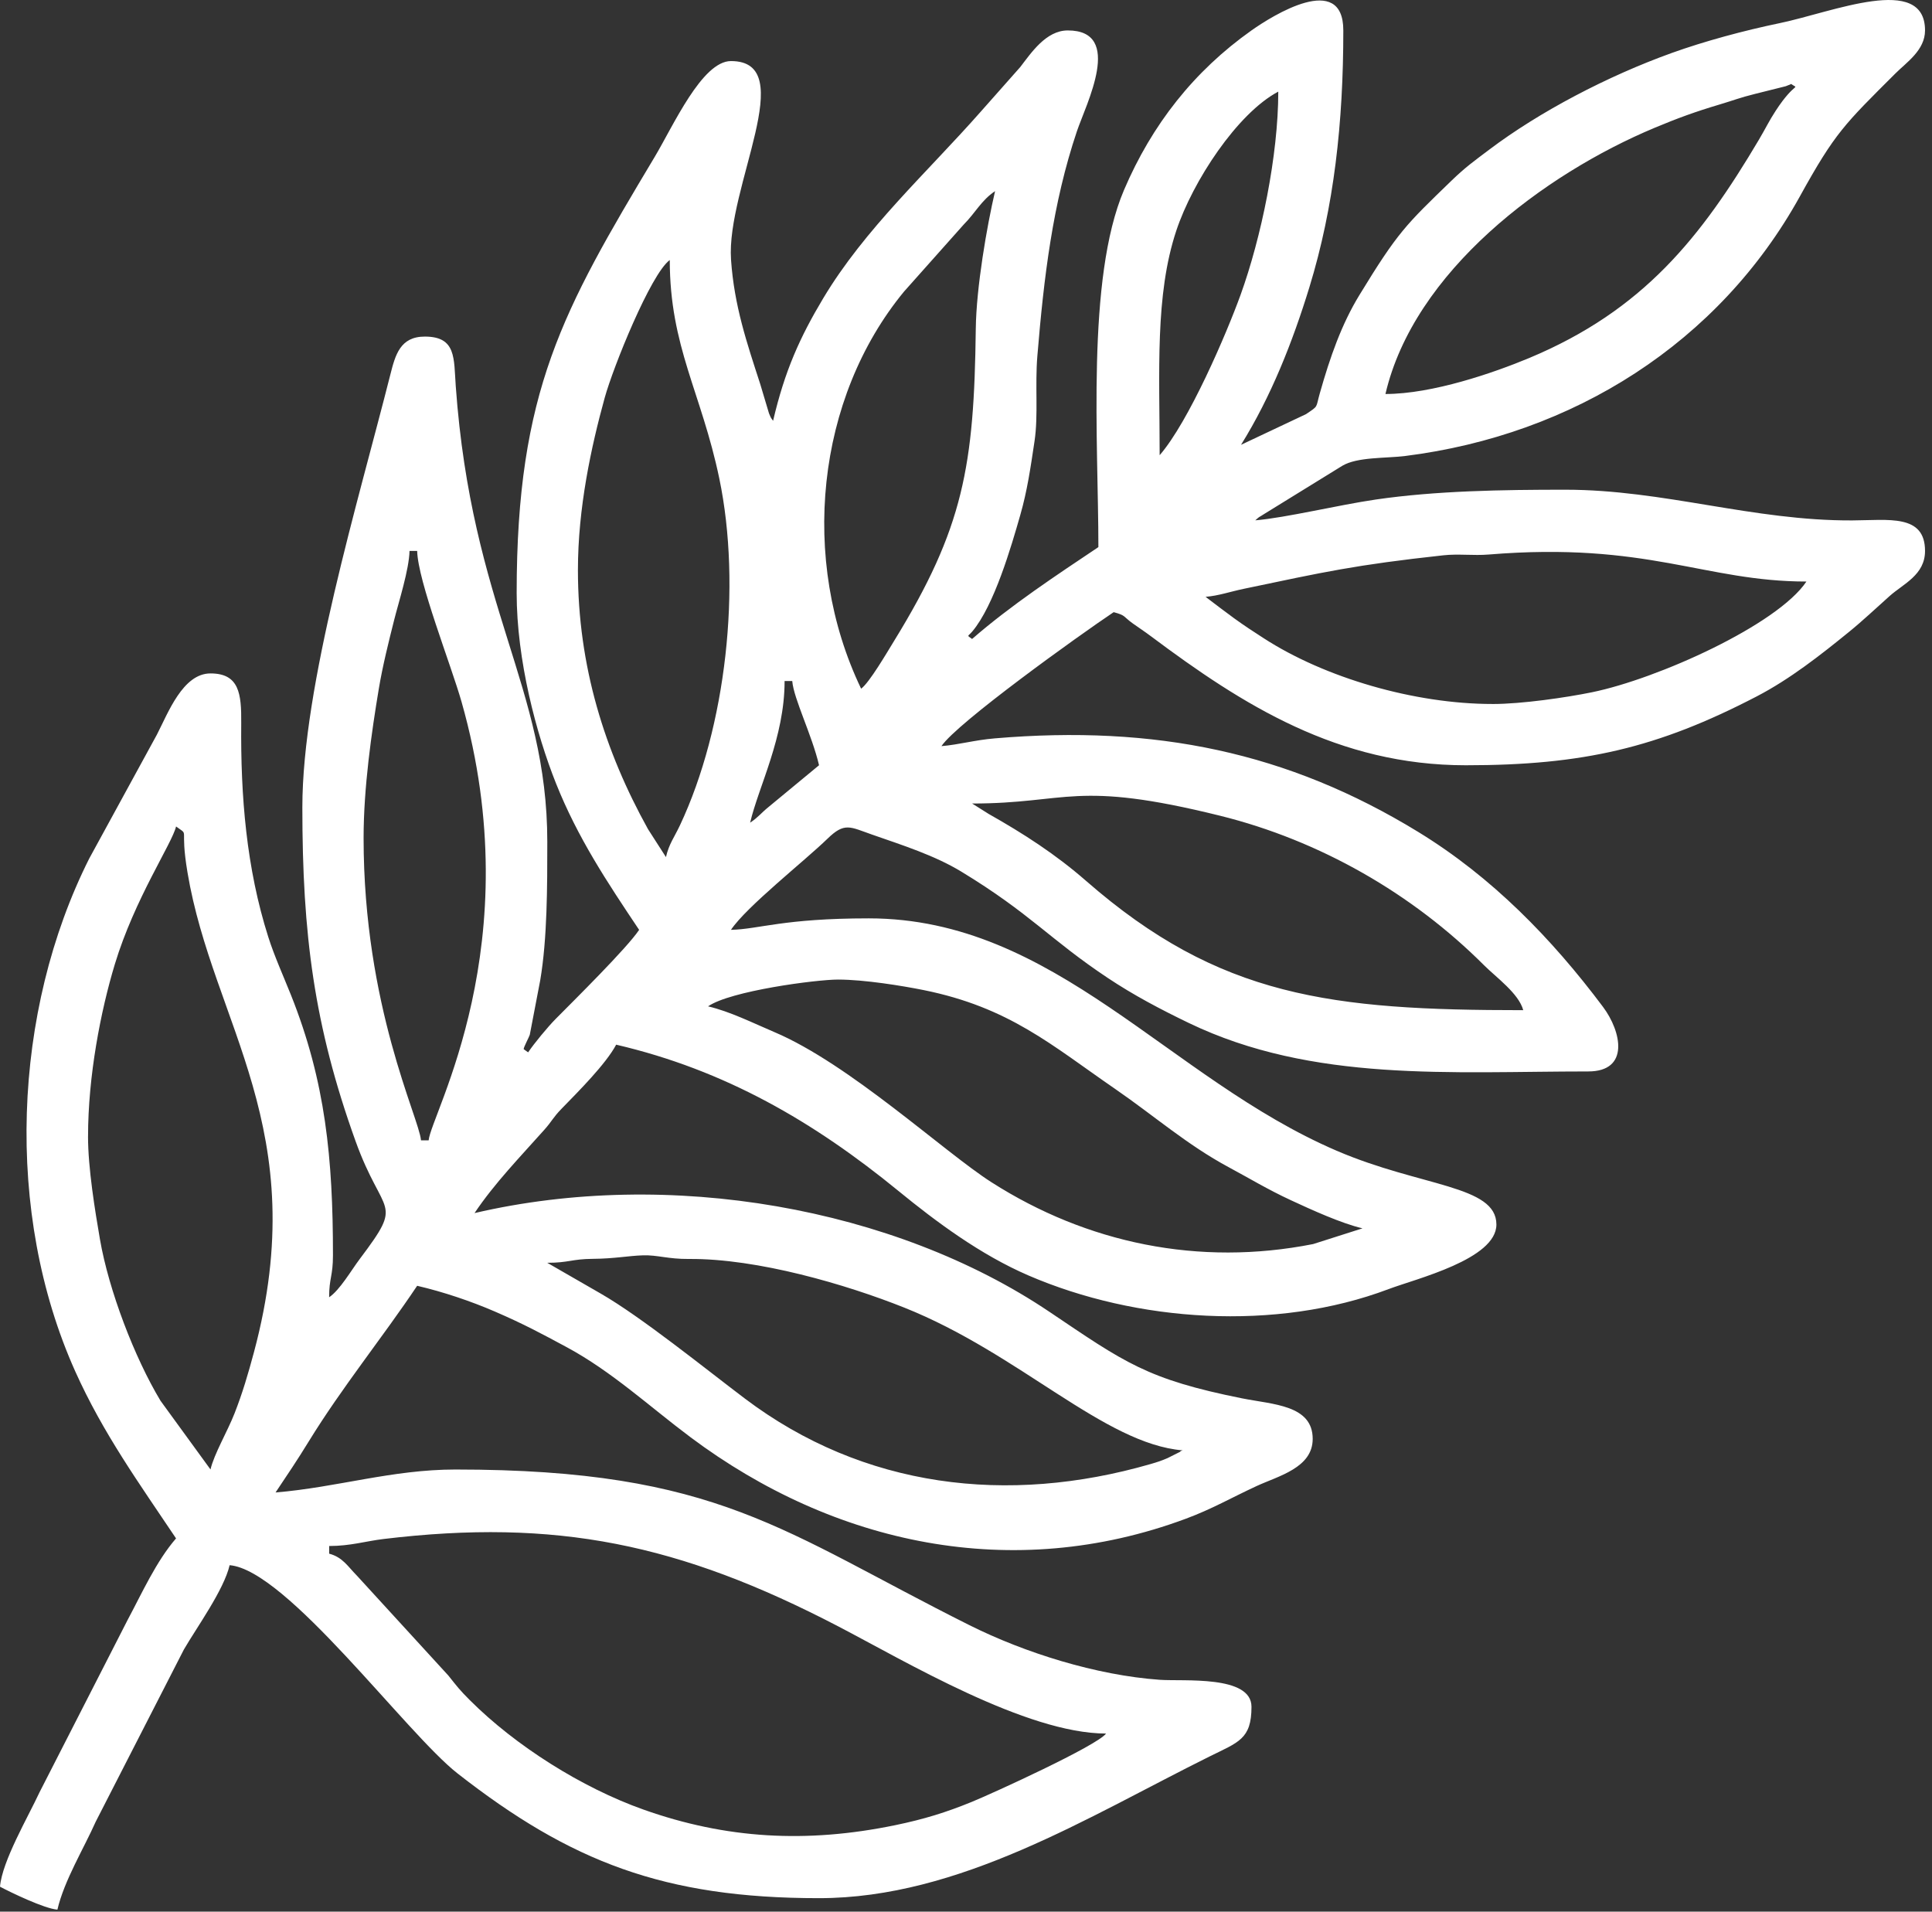<svg width="189" height="187" viewBox="0 0 189 187" fill="none" xmlns="http://www.w3.org/2000/svg">
<rect x="0" y="0" width="189" height="187" fill="#333333" stroke="none"/>
<path fill-rule="evenodd" clip-rule="evenodd" d="M32.199 151.233C34.279 151.233 35.783 150.757 37.505 150.549C54.389 148.518 66.469 151.006 81.998 159.091C88.566 162.509 100.393 169.578 108.201 169.578C107.334 170.761 97.069 175.446 95.05 176.269C92.568 177.282 90.408 177.956 87.586 178.539C78.873 180.339 71.002 179.873 62.95 177.016C56.918 174.876 50.431 170.78 45.956 166.305C44.945 165.294 44.726 164.988 43.863 163.906L34.916 154.133C34.017 153.226 33.531 152.336 32.201 151.982V151.233H32.199ZM53.54 123.528C55.651 123.528 55.92 123.156 58.02 123.141C60.11 123.126 61.5 122.838 62.921 122.798C64.32 122.757 65.359 123.17 67.392 123.154C74.119 123.099 82.803 125.656 88.466 127.914C99.747 132.41 108.02 141.237 115.689 141.875C115.615 141.927 115.49 141.903 115.453 142.013L114.207 142.638C113.672 142.867 113.295 143.003 112.541 143.22C98.569 147.251 84.461 145.566 72.847 136.794C68.966 133.862 62.759 128.839 58.767 126.54L53.54 123.53V123.528ZM8.613 111.173C8.613 105.267 9.847 98.898 11.233 94.323C13.175 87.906 16.838 82.504 17.224 80.847C18.601 81.856 17.556 80.647 18.342 85.344C20.821 100.156 30.689 110.458 24.844 132.271C24.265 134.429 23.722 136.271 22.951 138.241C22.248 140.038 20.945 142.225 20.592 143.745L15.704 137.027C13.159 132.807 10.641 126.218 9.779 121.237C9.292 118.413 8.611 114.25 8.611 111.173H8.613ZM51.231 102.625C51.205 102.474 51.774 101.421 51.827 101.223L52.85 95.882C53.54 91.801 53.54 86.716 53.54 82.345C53.54 67.215 46.142 59.462 44.584 37.763C44.388 35.045 44.648 32.925 41.559 32.925C39.14 32.925 38.672 34.724 38.181 36.661C35.064 48.999 29.578 67.022 29.578 78.977C29.578 91.371 30.717 100.31 34.772 111.597C37.494 119.176 39.594 117.308 35.193 123.156C34.356 124.269 33.246 126.198 32.197 126.9C32.197 125.001 32.572 124.86 32.572 122.781C32.572 113.373 31.856 105.825 28.458 97.319C27.726 95.488 26.836 93.516 26.248 91.668C24.098 84.915 23.531 77.882 23.598 70.732C23.625 67.851 23.397 65.875 20.592 65.875C17.882 65.875 16.438 69.753 15.349 71.863L8.736 83.97C1.222 98.902 0.413 118.669 7.359 134.145C10.077 140.2 13.608 145.093 17.222 150.489C15.281 152.724 13.87 155.881 12.479 158.475L3.867 175.323C2.749 177.737 0.209 182.053 0 184.56C1.055 185.119 4.318 186.698 5.615 186.805C6.28 183.954 8.188 180.845 9.365 178.199L17.987 161.362C19.257 159.173 21.898 155.538 22.464 153.109C28.052 153.574 39.721 169.543 44.767 173.486C55.811 182.117 64.972 185.681 80.12 185.681C93.869 185.681 106.458 177.711 118.309 171.829C121.149 170.419 122.428 170.137 122.428 166.962C122.428 163.843 115.77 164.484 113.462 164.321C107.232 163.88 100.222 161.669 94.843 158.979C76.545 149.832 70.273 143.75 44.553 143.75C38.356 143.75 32.996 145.493 26.956 145.995C28.084 144.31 29.071 142.852 30.203 141.005C33.442 135.73 37.385 130.889 40.809 125.777C43.38 126.376 46.066 127.284 48.402 128.293C51.247 129.523 52.939 130.438 55.411 131.767C59.834 134.142 63.527 137.583 67.551 140.593C81.593 151.092 99.034 154.874 116.009 148.563C118.577 147.609 120.435 146.522 122.923 145.37C125.067 144.378 128.416 143.589 128.416 140.754C128.416 137.437 124.539 137.394 121.52 136.791C112.164 134.921 110.012 133.27 102.658 128.322C87.486 118.112 65.438 114.233 46.422 118.665C48.37 115.756 50.904 113.148 53.25 110.515C54.013 109.658 54.084 109.334 54.937 108.457C56.549 106.802 59.275 104.083 60.277 102.191C70.915 104.67 79.61 109.724 87.895 116.503C91.598 119.531 95.92 122.742 100.601 124.763C111.151 129.319 124.806 130.273 135.851 126.098C138.527 125.087 146.387 123.185 146.387 119.786C146.387 115.928 139.02 116.116 130.765 112.569C114.307 105.497 103.227 89.835 84.986 89.835C76.622 89.835 74.252 90.898 71.507 90.958C73.032 88.68 78.721 84.213 80.947 82.047C82.625 80.412 83.137 80.881 85.311 81.641C88.307 82.687 91.423 83.674 94.046 85.266C100.826 89.385 102.686 91.882 108.363 95.66C110.894 97.345 113.479 98.712 116.305 100.073C128.416 105.906 141.959 104.81 155.372 104.81C159.435 104.81 158.633 100.924 156.817 98.497C151.804 91.801 145.941 85.787 138.739 81.381C125.966 73.564 112.995 70.902 97.328 72.227C95.287 72.401 93.851 72.841 92.098 72.987C93.618 70.719 105.499 62.192 108.946 59.883C110.171 60.211 109.852 60.298 110.829 60.995C111.446 61.435 111.916 61.734 112.585 62.234C121.584 68.968 130.89 74.859 143.391 74.859C154.868 74.859 162.156 73.162 171.849 68.125C175.112 66.429 178.09 64.083 180.885 61.811C182.225 60.723 183.534 59.48 184.861 58.299C186.202 57.105 188.318 56.24 188.318 53.894C188.318 50.263 184.752 50.89 181.196 50.908C171.464 50.953 162.784 47.904 153.125 47.904C146.983 47.904 140.497 48.006 134.613 48.861C130.948 49.394 125.793 50.65 122.799 50.9C123.371 50.402 122.953 50.749 123.674 50.276L131.314 45.563C132.789 44.686 135.574 44.843 137.469 44.605C153.932 42.536 168.171 33.517 176.083 19.196C179.524 12.967 180.444 12.153 185.416 7.189C186.516 6.091 188.318 4.908 188.318 2.977C188.318 -2.619 179.255 1.195 174.122 2.259C170.556 2.998 166.718 4.041 163.56 5.175C157.245 7.445 150.591 10.937 145.69 14.635C144.19 15.768 143.368 16.343 141.991 17.675C137.519 22.004 136.753 22.686 132.977 28.877C131.24 31.723 130.12 34.91 129.108 38.486C128.696 39.941 129.017 39.664 127.764 40.511L121.405 43.512C124.349 38.781 126.455 33.434 128.09 28.107C130.512 20.204 131.411 11.991 131.411 2.975C131.411 -2.809 124.484 1.52 122.426 2.977C116.799 6.961 112.687 12.191 109.957 18.587C106.255 27.255 107.451 43.317 107.451 53.519C103.319 56.287 98.896 59.201 95.096 62.505C94.537 62.105 94.679 62.288 95.113 61.774C97.252 59.242 98.932 53.453 99.812 50.373C100.496 47.978 100.807 45.807 101.204 43.154C101.583 40.628 101.241 37.707 101.481 34.819C102.117 27.132 102.973 19.903 105.346 12.852C106.241 10.191 109.973 2.977 104.457 2.977C102.321 2.977 100.865 5.19 99.805 6.562L95.936 10.93C90.708 16.863 84.6 22.37 80.516 29.206C78.257 32.985 76.768 36.273 75.628 41.166C75.424 40.872 75.453 40.981 75.229 40.441L74.367 37.559C73.056 33.52 71.825 29.909 71.514 25.408C71.025 18.334 78.322 5.974 71.509 5.974C68.674 5.974 65.858 12.32 64.042 15.355C55.087 30.317 50.543 38.254 50.543 58.015C50.543 64.577 52.464 71.8 54.391 76.631C56.513 81.953 59.381 86.266 62.524 90.961C61.317 92.763 56.189 97.824 54.373 99.658C53.587 100.452 52.237 102.087 51.665 102.942L51.228 102.63L51.231 102.625ZM81.995 95.823C84.552 95.823 88.294 96.436 90.332 96.846C98.736 98.539 102.879 102.247 109.102 106.529C112.895 109.14 116.137 111.994 120.182 114.169C122.224 115.265 124.006 116.353 126.297 117.414C128.273 118.331 131.222 119.677 133.288 120.158L128.46 121.696C117.277 123.907 106.325 121.612 96.99 115.648C92.354 112.686 83.119 104.081 75.741 100.955C73.674 100.078 71.412 98.944 69.267 98.443C71.443 96.932 79.835 95.822 81.996 95.822L81.995 95.823ZM35.569 81.971C35.569 77.062 36.347 71.638 37.06 67.364C37.432 65.128 38.03 62.749 38.563 60.63C39.002 58.885 40.02 55.724 40.062 53.892H40.81C40.877 56.844 44.12 65.031 45.149 68.647C51.894 92.363 42.142 109.031 41.933 111.549H41.185C41 109.329 35.569 98.477 35.569 81.971ZM95.099 78.601C104.535 78.601 105.116 76.266 119.361 79.798C129.125 82.221 138.177 87.421 145.175 94.419C146.369 95.613 148.575 97.183 149.013 98.817C130.247 98.817 119.299 97.568 106.249 86.172C103.268 83.569 100.133 81.548 96.708 79.614L95.1 78.601H95.099ZM73.384 80.472C74.207 76.942 76.754 72.146 76.754 66.62H77.502C77.648 68.368 79.437 71.91 80.124 74.857L75.205 78.924C74.424 79.554 74.216 79.917 73.385 80.474L73.384 80.472ZM56.536 55.762C56.536 49.681 57.835 43.701 59.155 38.912C59.99 35.889 63.661 26.798 65.521 25.435C65.521 33.925 68.604 38.364 70.365 46.799C72.569 57.354 71.034 71.127 66.521 80.724C65.955 81.927 65.45 82.538 65.147 83.842L63.391 81.106C59.155 73.472 56.536 65.165 56.536 55.762ZM146.016 68.865C138.343 68.865 129.594 66.296 123.622 62.432C122.582 61.76 121.759 61.228 120.715 60.471C120.116 60.036 119.95 59.89 119.427 59.514L117.937 58.383C119.218 58.276 120.318 57.883 121.65 57.604C129.584 55.941 132.568 55.261 141.204 54.32C142.667 54.159 144.156 54.367 145.622 54.245C161.187 52.968 166.744 56.886 176.716 56.886C173.879 61.123 162.165 66.404 155.727 67.72C153.212 68.234 148.865 68.867 146.016 68.867V68.865ZM84.24 67.368C78.188 54.755 79.851 38.94 88.443 28.515L94.263 21.98C95.439 20.797 95.988 19.605 97.344 18.697C96.539 22.15 95.507 28.109 95.457 32.161C95.291 45.584 94.276 51.624 87.452 62.719C86.76 63.843 85.052 66.774 84.24 67.37V67.368ZM113.444 44.531C113.444 36.354 112.974 28.885 115.07 22.571C116.678 17.73 121.039 11.086 125.049 8.963C125.049 15.204 123.382 23.255 121.355 28.857C119.994 32.618 116.307 41.235 113.442 44.531H113.444ZM135.533 38.541C138.325 26.557 151.002 17.04 161.896 12.489C164.129 11.556 165.821 10.937 168.236 10.217C169.642 9.799 170.174 9.561 171.695 9.184L174.691 8.435C174.767 8.409 174.898 8.351 174.958 8.328C175.018 8.307 175.14 8.267 175.219 8.215C176.06 8.816 175.655 7.858 173.714 10.828C173.059 11.829 172.74 12.531 172.065 13.671C166.401 23.227 160.759 30.356 149.606 35.017C146.132 36.467 140.134 38.541 135.533 38.541Z" fill="white"/>
</svg>
